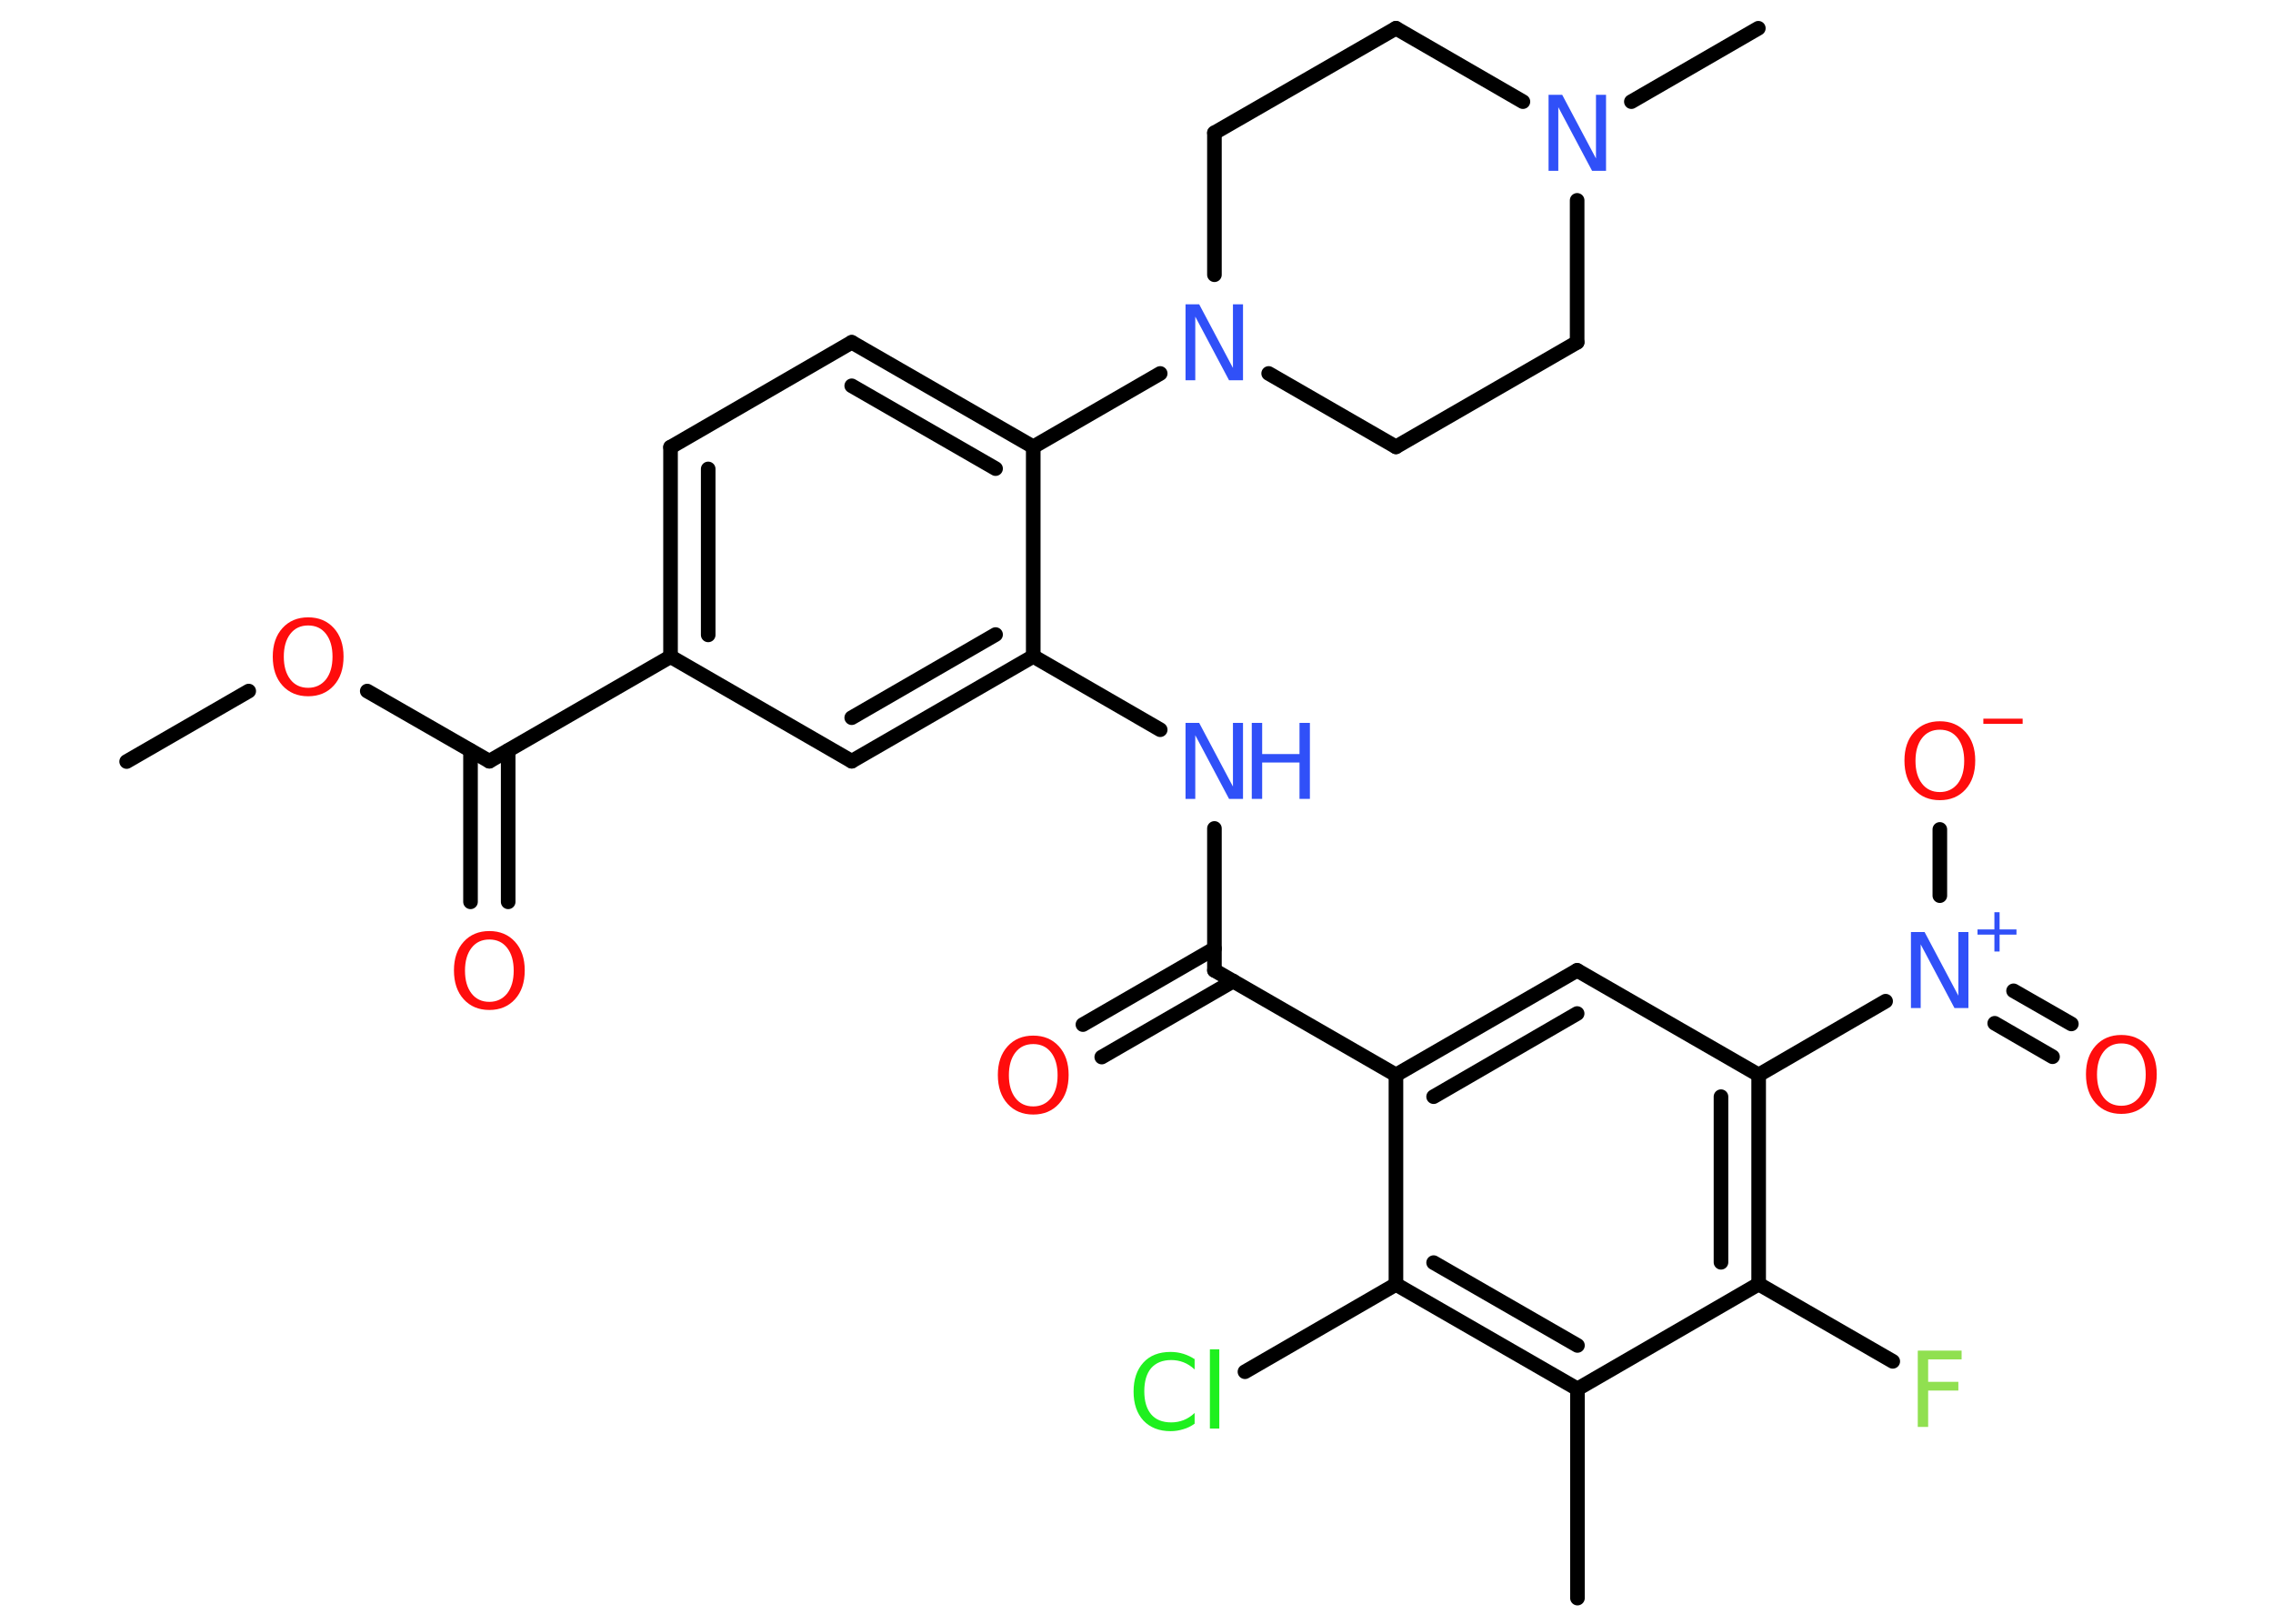 <?xml version='1.0' encoding='UTF-8'?>
<!DOCTYPE svg PUBLIC "-//W3C//DTD SVG 1.1//EN" "http://www.w3.org/Graphics/SVG/1.1/DTD/svg11.dtd">
<svg version='1.2' xmlns='http://www.w3.org/2000/svg' xmlns:xlink='http://www.w3.org/1999/xlink' width='70.0mm' height='50.0mm' viewBox='0 0 70.0 50.0'>
  <desc>Generated by the Chemistry Development Kit (http://github.com/cdk)</desc>
  <g stroke-linecap='round' stroke-linejoin='round' stroke='#000000' stroke-width='.45' fill='#FF0D0D'>
    <rect x='.0' y='.0' width='70.0' height='50.0' fill='#FFFFFF' stroke='none'/>
    <g id='mol1' class='mol'>
      <line id='mol1bnd1' class='bond' x1='3.9' y1='23.45' x2='7.66' y2='21.28'/>
      <line id='mol1bnd2' class='bond' x1='11.31' y1='21.28' x2='15.07' y2='23.44'/>
      <g id='mol1bnd3' class='bond'>
        <line x1='15.65' y1='23.11' x2='15.65' y2='27.77'/>
        <line x1='14.49' y1='23.11' x2='14.49' y2='27.77'/>
      </g>
      <line id='mol1bnd4' class='bond' x1='15.07' y1='23.44' x2='20.65' y2='20.22'/>
      <g id='mol1bnd5' class='bond'>
        <line x1='20.65' y1='13.77' x2='20.65' y2='20.22'/>
        <line x1='21.81' y1='14.44' x2='21.81' y2='19.55'/>
      </g>
      <line id='mol1bnd6' class='bond' x1='20.65' y1='13.77' x2='26.23' y2='10.54'/>
      <g id='mol1bnd7' class='bond'>
        <line x1='31.82' y1='13.76' x2='26.23' y2='10.54'/>
        <line x1='30.66' y1='14.43' x2='26.23' y2='11.88'/>
      </g>
      <line id='mol1bnd8' class='bond' x1='31.82' y1='13.76' x2='35.73' y2='11.5'/>
      <line id='mol1bnd9' class='bond' x1='39.07' y1='11.5' x2='42.99' y2='13.76'/>
      <line id='mol1bnd10' class='bond' x1='42.99' y1='13.76' x2='48.57' y2='10.54'/>
      <line id='mol1bnd11' class='bond' x1='48.57' y1='10.54' x2='48.57' y2='6.17'/>
      <line id='mol1bnd12' class='bond' x1='50.24' y1='3.13' x2='54.15' y2='.87'/>
      <line id='mol1bnd13' class='bond' x1='46.9' y1='3.13' x2='42.99' y2='.87'/>
      <line id='mol1bnd14' class='bond' x1='42.99' y1='.87' x2='37.4' y2='4.09'/>
      <line id='mol1bnd15' class='bond' x1='37.4' y1='8.46' x2='37.4' y2='4.09'/>
      <line id='mol1bnd16' class='bond' x1='31.82' y1='13.76' x2='31.82' y2='20.21'/>
      <line id='mol1bnd17' class='bond' x1='31.82' y1='20.21' x2='35.73' y2='22.47'/>
      <line id='mol1bnd18' class='bond' x1='37.4' y1='25.51' x2='37.4' y2='29.88'/>
      <g id='mol1bnd19' class='bond'>
        <line x1='37.98' y1='30.21' x2='33.93' y2='32.55'/>
        <line x1='37.4' y1='29.21' x2='33.35' y2='31.55'/>
      </g>
      <line id='mol1bnd20' class='bond' x1='37.4' y1='29.88' x2='42.99' y2='33.1'/>
      <g id='mol1bnd21' class='bond'>
        <line x1='48.57' y1='29.88' x2='42.99' y2='33.1'/>
        <line x1='48.57' y1='31.21' x2='44.15' y2='33.77'/>
      </g>
      <line id='mol1bnd22' class='bond' x1='48.57' y1='29.88' x2='54.16' y2='33.1'/>
      <line id='mol1bnd23' class='bond' x1='54.16' y1='33.1' x2='58.07' y2='30.83'/>
      <g id='mol1bnd24' class='bond'>
        <line x1='62.01' y1='30.51' x2='63.79' y2='31.53'/>
        <line x1='61.43' y1='31.51' x2='63.21' y2='32.54'/>
      </g>
      <line id='mol1bnd25' class='bond' x1='59.74' y1='27.58' x2='59.74' y2='25.54'/>
      <g id='mol1bnd26' class='bond'>
        <line x1='54.16' y1='39.54' x2='54.16' y2='33.1'/>
        <line x1='53.0' y1='38.87' x2='53.0' y2='33.77'/>
      </g>
      <line id='mol1bnd27' class='bond' x1='54.16' y1='39.54' x2='58.29' y2='41.92'/>
      <line id='mol1bnd28' class='bond' x1='54.16' y1='39.54' x2='48.58' y2='42.77'/>
      <line id='mol1bnd29' class='bond' x1='48.58' y1='42.77' x2='48.58' y2='49.21'/>
      <g id='mol1bnd30' class='bond'>
        <line x1='42.99' y1='39.55' x2='48.58' y2='42.77'/>
        <line x1='44.15' y1='38.88' x2='48.58' y2='41.43'/>
      </g>
      <line id='mol1bnd31' class='bond' x1='42.99' y1='33.1' x2='42.99' y2='39.55'/>
      <line id='mol1bnd32' class='bond' x1='42.99' y1='39.55' x2='38.34' y2='42.24'/>
      <g id='mol1bnd33' class='bond'>
        <line x1='26.23' y1='23.44' x2='31.82' y2='20.21'/>
        <line x1='26.23' y1='22.1' x2='30.66' y2='19.54'/>
      </g>
      <line id='mol1bnd34' class='bond' x1='20.65' y1='20.22' x2='26.23' y2='23.44'/>
      <path id='mol1atm2' class='atom' d='M9.49 19.26q-.35 .0 -.55 .26q-.2 .26 -.2 .7q.0 .44 .2 .7q.2 .26 .55 .26q.34 .0 .55 -.26q.2 -.26 .2 -.7q.0 -.44 -.2 -.7q-.2 -.26 -.55 -.26zM9.49 19.01q.49 .0 .79 .33q.3 .33 .3 .88q.0 .56 -.3 .89q-.3 .33 -.79 .33q-.49 .0 -.79 -.33q-.3 -.33 -.3 -.89q.0 -.55 .3 -.88q.3 -.33 .79 -.33z' stroke='none'/>
      <path id='mol1atm4' class='atom' d='M15.07 28.93q-.35 .0 -.55 .26q-.2 .26 -.2 .7q.0 .44 .2 .7q.2 .26 .55 .26q.34 .0 .55 -.26q.2 -.26 .2 -.7q.0 -.44 -.2 -.7q-.2 -.26 -.55 -.26zM15.07 28.67q.49 .0 .79 .33q.3 .33 .3 .88q.0 .56 -.3 .89q-.3 .33 -.79 .33q-.49 .0 -.79 -.33q-.3 -.33 -.3 -.89q.0 -.55 .3 -.88q.3 -.33 .79 -.33z' stroke='none'/>
      <path id='mol1atm9' class='atom' d='M36.51 9.37h.42l1.04 1.96v-1.96h.31v2.34h-.43l-1.04 -1.96v1.96h-.3v-2.34z' stroke='none' fill='#3050F8'/>
      <path id='mol1atm12' class='atom' d='M47.69 2.92h.42l1.04 1.96v-1.96h.31v2.34h-.43l-1.04 -1.96v1.96h-.3v-2.34z' stroke='none' fill='#3050F8'/>
      <g id='mol1atm17' class='atom'>
        <path d='M36.51 22.26h.42l1.04 1.96v-1.96h.31v2.34h-.43l-1.04 -1.96v1.96h-.3v-2.34z' stroke='none' fill='#3050F8'/>
        <path d='M38.55 22.26h.32v.96h1.15v-.96h.32v2.34h-.32v-1.12h-1.15v1.12h-.32v-2.34z' stroke='none' fill='#3050F8'/>
      </g>
      <path id='mol1atm19' class='atom' d='M31.82 32.15q-.35 .0 -.55 .26q-.2 .26 -.2 .7q.0 .44 .2 .7q.2 .26 .55 .26q.34 .0 .55 -.26q.2 -.26 .2 -.7q.0 -.44 -.2 -.7q-.2 -.26 -.55 -.26zM31.82 31.89q.49 .0 .79 .33q.3 .33 .3 .88q.0 .56 -.3 .89q-.3 .33 -.79 .33q-.49 .0 -.79 -.33q-.3 -.33 -.3 -.89q.0 -.55 .3 -.88q.3 -.33 .79 -.33z' stroke='none'/>
      <g id='mol1atm23' class='atom'>
        <path d='M58.85 28.7h.42l1.04 1.96v-1.96h.31v2.34h-.43l-1.04 -1.96v1.96h-.3v-2.34z' stroke='none' fill='#3050F8'/>
        <path d='M61.58 28.09v.53h.52v.16h-.52v.52h-.16v-.52h-.52v-.16h.52v-.53h.16z' stroke='none' fill='#3050F8'/>
      </g>
      <path id='mol1atm24' class='atom' d='M65.33 32.13q-.35 .0 -.55 .26q-.2 .26 -.2 .7q.0 .44 .2 .7q.2 .26 .55 .26q.34 .0 .55 -.26q.2 -.26 .2 -.7q.0 -.44 -.2 -.7q-.2 -.26 -.55 -.26zM65.33 31.87q.49 .0 .79 .33q.3 .33 .3 .88q.0 .56 -.3 .89q-.3 .33 -.79 .33q-.49 .0 -.79 -.33q-.3 -.33 -.3 -.89q.0 -.55 .3 -.88q.3 -.33 .79 -.33z' stroke='none'/>
      <g id='mol1atm25' class='atom'>
        <path d='M59.74 22.47q-.35 .0 -.55 .26q-.2 .26 -.2 .7q.0 .44 .2 .7q.2 .26 .55 .26q.34 .0 .55 -.26q.2 -.26 .2 -.7q.0 -.44 -.2 -.7q-.2 -.26 -.55 -.26zM59.74 22.21q.49 .0 .79 .33q.3 .33 .3 .88q.0 .56 -.3 .89q-.3 .33 -.79 .33q-.49 .0 -.79 -.33q-.3 -.33 -.3 -.89q.0 -.55 .3 -.88q.3 -.33 .79 -.33z' stroke='none'/>
        <path d='M61.08 22.13h1.21v.16h-1.21v-.16z' stroke='none'/>
      </g>
      <path id='mol1atm27' class='atom' d='M59.07 41.59h1.34v.27h-1.03v.69h.93v.27h-.93v1.12h-.32v-2.34z' stroke='none' fill='#90E050'/>
      <path id='mol1atm31' class='atom' d='M36.79 41.83v.34q-.16 -.15 -.34 -.22q-.18 -.07 -.38 -.07q-.4 .0 -.62 .25q-.21 .25 -.21 .71q.0 .46 .21 .71q.21 .25 .62 .25q.2 .0 .38 -.07q.18 -.07 .34 -.22v.33q-.17 .12 -.35 .17q-.19 .06 -.39 .06q-.53 .0 -.84 -.33q-.3 -.33 -.3 -.89q.0 -.56 .3 -.89q.3 -.33 .84 -.33q.21 .0 .4 .06q.19 .06 .35 .17zM37.26 41.55h.29v2.44h-.29v-2.44z' stroke='none' fill='#1FF01F'/>
    </g>
  </g>
</svg>
